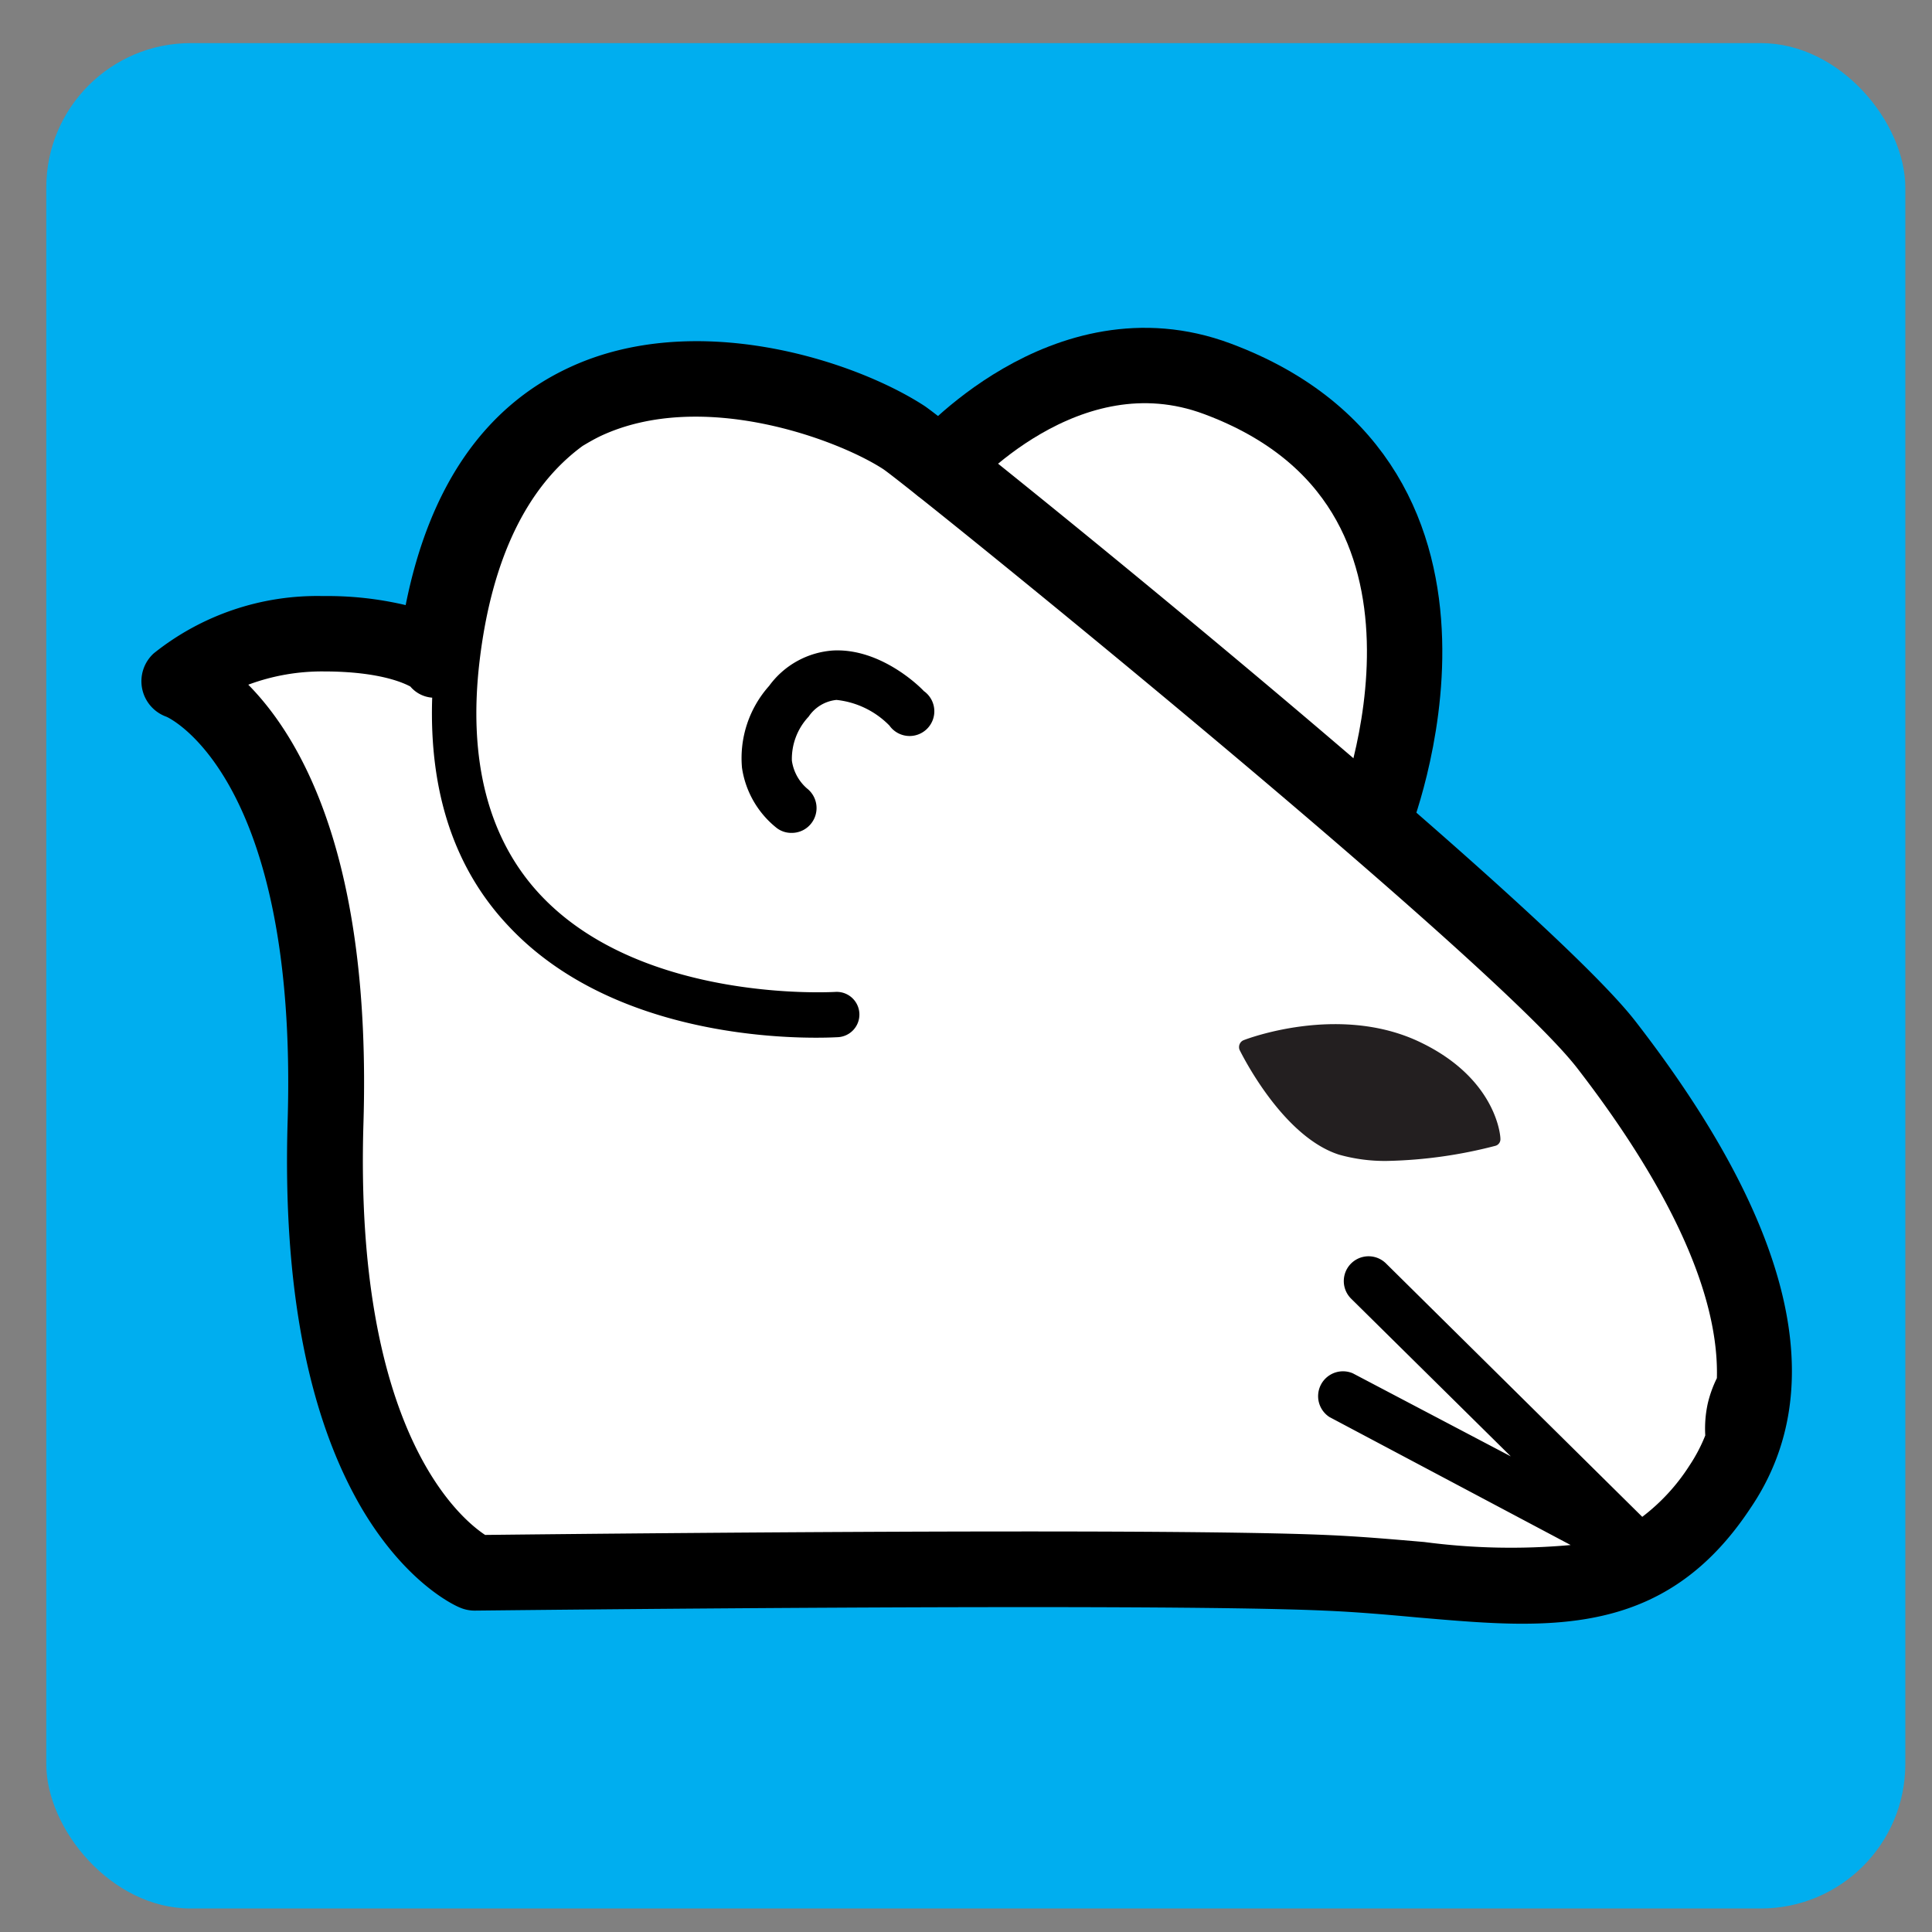 <svg id="Layer_1" data-name="Layer 1" xmlns="http://www.w3.org/2000/svg" viewBox="0 0 128.16 128.16"><rect x="0" y="0" width="128.16" height="128.16" fill="#808080" stroke="none"/><defs><style>.cls-1{fill:#00aeef;}.cls-2,.cls-3{fill:#fff;}.cls-2,.cls-3,.cls-5{fill-rule:evenodd;}.cls-3{stroke:#000;stroke-linecap:round;stroke-linejoin:round;stroke-width:5px;}.cls-4{fill:#231f20;}</style></defs><rect class="cls-1" x="3.07" y="2.86" width="123.32" height="123.74" rx="9.58"/><path class="cls-2" d="M28.87,43.72c0-.06,0-.12,0-.18C32,18.14,54.07,25.19,60,29c1.86,1.21,40.63,32.62,46.54,40.25s13.74,20.22,7.64,29.38S99.84,104.87,88,104.34s-56.47,0-56.47,0-10.7-4.51-9.93-29.89-9.72-29.27-9.72-29.27a14.87,14.87,0,0,1,9.54-3.13c5.72,0,7.44,1.67,7.44,1.67"/><path class="cls-3" d="M62.42,30.92s8.23-9.57,18.34-5.79C100,32.31,91.14,54.39,91.14,54.39"/><path d="M52.53,55.25a1.59,1.59,0,0,1-1-.32,6.26,6.26,0,0,1-2.31-4,7.19,7.19,0,0,1,1.8-5.43,5.73,5.73,0,0,1,4.26-2.35c3.15-.15,5.74,2.4,6,2.69A1.64,1.64,0,1,1,59,48.13a5.76,5.76,0,0,0-3.51-1.7,2.53,2.53,0,0,0-1.85,1.11,4.09,4.09,0,0,0-1.11,2.92,3,3,0,0,0,1,1.84,1.65,1.65,0,0,1,.3,2.3A1.63,1.63,0,0,1,52.53,55.25Z"/><path class="cls-4" d="M93.92,69c-5.26-2.34-11.17-.1-11.42,0a.48.48,0,0,0-.27.27.5.5,0,0,0,0,.38c.12.23,2.81,5.72,6.58,6.94a11.19,11.19,0,0,0,3.26.42,30.85,30.85,0,0,0,7.12-1,.45.45,0,0,0,.34-.47C99.54,75.39,99.28,71.42,93.92,69Z"/><path class="cls-5" d="M108.49,67.75c-2.16-2.79-8.24-8.38-15.36-14.56,1.09-3.54,3-11.81-.27-19.14-2.11-4.77-6-8.25-11.57-10.33-8-3-14.8,1.7-18.06,4.67-1-.8-1.69-1.32-1.9-1.46-4.68-3.05-15.23-6.44-23.57-2.55C32.12,27,28.47,32.31,26.91,40.14a22.56,22.56,0,0,0-5.48-.6,17.35,17.35,0,0,0-11.23,3.8A2.5,2.5,0,0,0,11,47.53c.08,0,8.78,3.89,8.08,26.84-.33,11,1.36,19.71,5,25.83,2.92,4.86,6.08,6.3,6.43,6.44a2.48,2.48,0,0,0,1,.2c.45,0,44.7-.52,56.33,0,2.15.09,4.18.27,6.14.45,2.45.21,4.8.42,7,.42,5.83,0,11-1.4,15.14-7.67C121.53,92.08,118.93,81.22,108.49,67.75ZM80.23,26.54c4.78,1.79,8.1,4.72,9.87,8.72,2.49,5.6,1.45,12.11.51,15.75-9.14-7.86-19.34-16.2-25-20.73C68.52,27.75,74,24.21,80.23,26.54Zm33.06,66.54a7.74,7.74,0,0,0-.17,2.14,10.73,10.73,0,0,1-1.05,2,13.17,13.17,0,0,1-3.13,3.4l-17-16.81a1.64,1.64,0,0,0-2.31,2.34l10.59,10.46L89.74,91.1A1.65,1.65,0,0,0,88.19,94l16,8.49a43.84,43.84,0,0,1-9.71-.2c-2-.17-4.1-.36-6.36-.46-4-.18-11.67-.24-20.08-.24-14.88,0-32.13.19-35.86.23-1.71-1.13-8.69-7-8.07-27.31C24.64,57,20,49,16.47,45.42a14,14,0,0,1,5-.88c3.84,0,5.42.83,5.75,1a2.1,2.1,0,0,0,1.45.74c-.21,6.28,1.48,11.39,5.11,15.2C41.49,69.66,55,68.83,55.61,68.8a1.5,1.5,0,0,0-.21-3c-.12,0-12.7.77-19.48-6.36-3.52-3.7-4.9-9-4.1-15.65s3.1-11.48,6.83-14.21c.4-.24.8-.47,1.22-.67,6.69-3.11,15.66.22,18.72,2.21,1.78,1.2,40.17,32.24,46,39.69,4.7,6.07,9.48,13.92,9.3,20.61A7.88,7.88,0,0,0,113.29,93.08Z"/></svg>